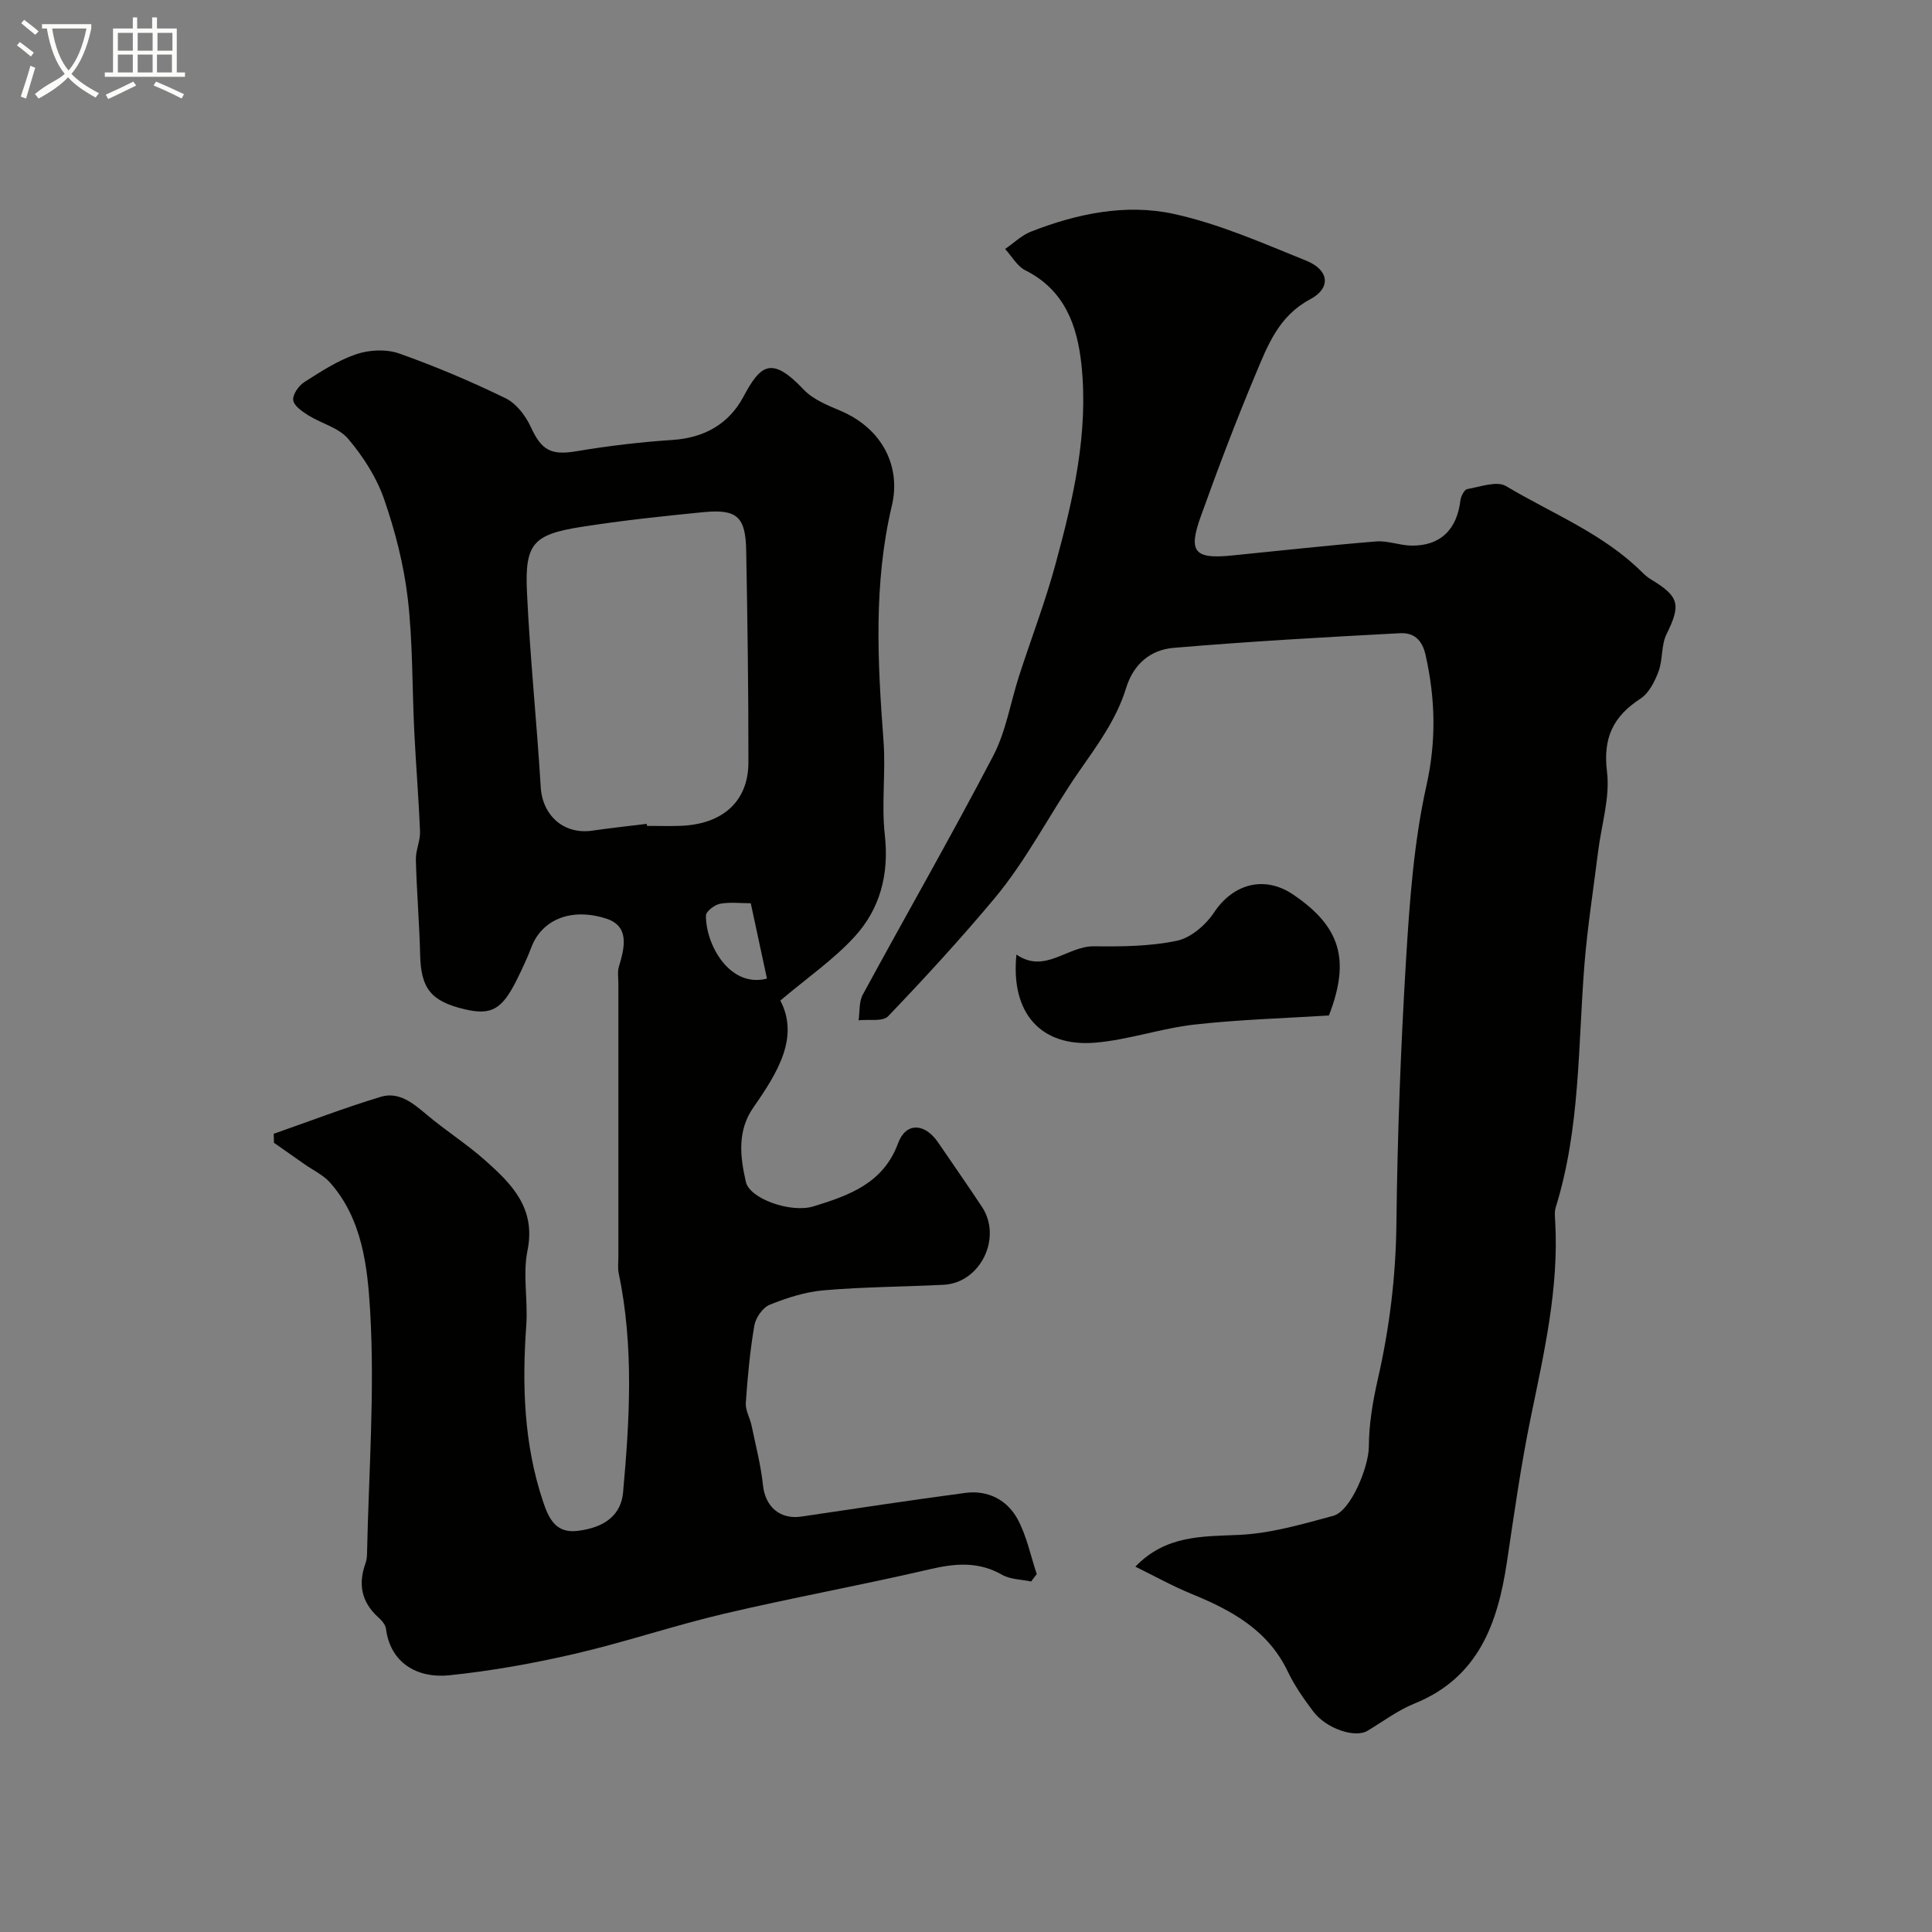 <svg enable-background="new 0 0 400 400" viewBox="0 0 400 400" xmlns="http://www.w3.org/2000/svg"><rect x="0" y="0" width="400" height="400" fill="#808080" stroke="none"/><path d="m6.4 11.7c-1-.8-1.9-1.6-2.9-2.3l.6-.7c.9.7 1.9 1.4 2.9 2.2zm-2.1 8.3c.7-2.1 1.4-4.2 2-6.4.2.1.6.3 1 .4-.7 2.3-1.3 4.4-1.9 6.4zm3-12.8c-1.1-.9-2.1-1.7-2.9-2.4l.6-.7c1 .8 2 1.5 3 2.4zm1.4-1.3v-.9h10.2v.9c-.9 4.2-2.3 7.3-4.1 9.4 1.3 1.4 3.2 2.7 5.7 4-.2.2-.4.5-.7.9-2.5-1.4-4.4-2.7-5.7-4.2-1.4 1.5-3.5 3-6.1 4.4 0 0 0 0-.1-.1-.3-.4-.5-.7-.7-.8 2.7-2.3 4.7-2.8 6.2-4.2-1.8-2.2-3-5.3-3.7-9.4zm9.2 0h-7.1c.6 3.8 1.7 6.7 3.4 8.7 1.7-2 2.9-4.8 3.7-8.7z" fill="#fbfcfa"/><path d="m31.6 3.6h.9v2.3h4.1v9.1h1.7v.9h-16.6v-.9h1.7v-9.1h4.1v-2.3h.9v2.3h3.1v-2.3zm-4 13.3.6.8c-1.9.9-3.8 1.9-5.8 2.8-.2-.3-.3-.6-.5-.9 2-.9 3.9-1.8 5.7-2.7zm-3.2-10.1v3.7h3.1v-3.7zm0 4.5v3.7h3.1v-3.7zm4.1-4.5v3.7h3.1v-3.7zm0 4.5v3.7h3.1v-3.7zm9.1 9.1c-2.1-1.1-4.1-2-5.8-2.7l.5-.8c2.2.9 4.1 1.8 5.8 2.6zm-1.9-13.6h-3.1v3.7h3.1zm-3.2 4.5v3.7h3.1v-3.7z" fill="#fbfcfa"/><g fill="#010100"><path d="m213.5 327.43c-2.03-.43-4.32-.41-6.03-1.39-4.91-2.8-9.7-2.37-14.98-1.14-14.11 3.29-28.37 5.87-42.47 9.18-10.43 2.45-20.61 5.91-31.04 8.33-8.55 1.98-17.26 3.54-25.98 4.44-6.57.68-12.19-2.53-13.09-9.64-.11-.86-.91-1.75-1.61-2.38-3.5-3.16-4.18-6.9-2.61-11.22.22-.61.28-1.29.3-1.95.35-16.78 1.63-33.62.64-50.32-.54-9.04-1.61-18.97-8.3-26.5-1.43-1.6-3.55-2.58-5.35-3.85-2.09-1.47-4.17-2.93-6.26-4.39-.02-.62-.03-1.24-.05-1.86 7.37-2.58 14.67-5.38 22.14-7.65 3.82-1.16 6.77 1.36 9.62 3.76 3.87 3.25 8.18 5.99 11.96 9.34 5.53 4.91 10.61 9.92 8.82 18.73-1.01 4.96.12 10.32-.25 15.46-.89 12.39-.51 24.62 3.48 36.52 1.15 3.44 2.6 6.58 7.07 6.06 5.78-.67 9.07-3.37 9.49-7.95 1.37-15.16 2.25-30.31-.9-45.39-.23-1.12-.07-2.33-.07-3.49 0-18.83 0-37.66 0-56.49 0-1.17-.22-2.41.1-3.48 1.19-3.94 2.29-8.39-2.61-9.97-7.43-2.39-13.36.35-15.47 5.85-.87 2.28-1.91 4.5-2.99 6.69-3.11 6.3-5.33 7.54-10.89 6.22-6.96-1.65-9.01-4.32-9.18-11.18-.16-6.6-.72-13.19-.89-19.79-.05-1.92.93-3.87.86-5.79-.27-6.92-.85-13.83-1.19-20.75-.45-9.17-.29-18.4-1.34-27.49-.82-7-2.61-14-4.93-20.67-1.56-4.49-4.33-8.78-7.42-12.43-1.94-2.3-5.53-3.16-8.25-4.86-1.26-.79-2.97-1.96-3.12-3.14-.15-1.16 1.12-2.99 2.28-3.73 3.43-2.19 6.94-4.49 10.75-5.78 2.7-.92 6.23-1.09 8.88-.16 7.51 2.65 14.89 5.79 22.05 9.27 2.22 1.08 4.16 3.63 5.23 5.96 2.22 4.84 4.19 5.89 9.4 5.02 6.61-1.11 13.31-1.91 20-2.35 6.57-.44 11.61-3.34 14.6-8.91 3.5-6.55 5.77-8.63 12.47-1.53 1.91 2.02 4.85 3.23 7.51 4.35 8.97 3.75 12.65 11.76 10.78 19.65-3.83 16.17-2.97 32.41-1.74 48.74.49 6.46-.45 13.05.27 19.47.91 8.13-.95 15.3-6.28 21.11-4.31 4.7-9.69 8.41-15.35 13.19 3.97 7.59-.55 14.92-5.57 22.12-3.4 4.87-2.76 10.21-1.56 15.45.78 3.45 9.3 6.5 14.02 5.04 7.32-2.26 14.42-4.73 17.5-13.09 1.6-4.35 5.5-4.19 8.26-.16 3.04 4.44 6.11 8.86 9.09 13.35 4.25 6.4-.32 15.75-7.92 16.14-8.26.42-16.55.43-24.79 1.14-3.81.32-7.65 1.55-11.22 2.99-1.44.58-2.92 2.68-3.19 4.3-.91 5.29-1.4 10.67-1.77 16.04-.1 1.52.86 3.09 1.19 4.66.86 4.12 1.93 8.23 2.37 12.4.47 4.42 3.52 7.12 7.95 6.46 11.3-1.68 22.61-3.39 33.94-4.9 4.68-.62 8.65 1.44 10.82 5.43 1.89 3.49 2.69 7.57 3.97 11.39-.42.49-.78 1-1.15 1.52zm-79.6-156.86c.02.14.03.28.05.42 2.33 0 4.66.07 6.99-.01 8.69-.33 14-5.08 14.01-13.12.02-14.64-.19-29.28-.46-43.92-.13-6.98-1.92-8.58-8.89-7.9-8.46.83-16.93 1.74-25.33 3.06-9.89 1.56-11.64 3.49-11.17 13.5.63 13.47 2.04 26.9 2.85 40.36.36 5.92 4.82 9.9 10.74 9.01 3.72-.55 7.47-.93 11.21-1.4zm24.89 32.04c-1.12-5.22-2.2-10.25-3.35-15.6-2.14 0-4.33-.28-6.38.11-1.13.22-2.89 1.57-2.9 2.43-.07 5.98 4.89 15.06 12.63 13.06z"/><path d="m235.06 324.36c6.34-6.56 13.83-6.23 21.5-6.58 6.55-.3 13.09-2.22 19.48-3.95 3.66-.99 7.34-10.18 7.36-14.26.02-4.66.81-9.39 1.85-13.96 2.43-10.62 3.74-21.28 3.86-32.22.21-18.2.89-36.42 1.99-54.59.74-12.09 1.6-24.34 4.22-36.11 2.08-9.32 1.86-17.97-.16-27.04-.76-3.42-2.64-4.69-5.32-4.55-15.63.82-31.26 1.71-46.85 3.03-4.76.4-8.31 3.31-9.85 8.34-1.98 6.45-5.9 11.74-9.76 17.29-5.98 8.61-10.72 18.15-17.48 26.24-7.02 8.4-14.45 16.49-22.02 24.4-1.12 1.17-4.04.6-6.12.84.27-1.78.06-3.82.87-5.31 8.96-16.5 18.31-32.8 27-49.43 2.65-5.08 3.58-11.05 5.37-16.59 2.5-7.72 5.42-15.32 7.54-23.14 3.67-13.48 6.86-27.14 5.36-41.27-.86-8.11-3.48-15.46-11.61-19.53-1.71-.86-2.81-2.92-4.19-4.42 1.76-1.21 3.38-2.81 5.32-3.58 9.52-3.74 19.64-5.84 29.56-3.69 9.42 2.05 18.47 6.06 27.48 9.7 4.73 1.91 5.18 5.65.8 7.98-6.48 3.45-8.77 9.47-11.25 15.39-4.09 9.74-7.84 19.64-11.41 29.59-2.64 7.35-1.29 8.84 6.43 8.07 9.96-.99 19.91-2.1 29.89-2.91 2.39-.19 4.85.82 7.28.86 5.98.1 9.46-3.3 10.17-9.4.1-.84.81-2.19 1.41-2.3 2.68-.47 6.12-1.75 8.02-.62 9.5 5.67 20.02 9.78 28.07 17.73.58.58 1.21 1.15 1.91 1.57 5.95 3.57 6.26 5.26 3.24 11.4-1.11 2.26-.73 5.23-1.63 7.65-.78 2.09-1.99 4.51-3.74 5.65-5.66 3.69-7.8 8.11-6.94 15.13.66 5.36-1.16 11.01-1.84 16.54-.97 7.8-2.2 15.58-2.83 23.4-1.34 16.83-.84 33.85-5.94 50.24-.29.92-.17 1.99-.11 2.98.77 13.79-2.29 27.06-5.04 40.43-2.04 9.9-3.45 19.93-4.94 29.93-1.91 12.77-5.86 24.03-19.18 29.42-3.44 1.39-6.5 3.72-9.72 5.64-2.59 1.54-8.52-.43-11.23-4.03-1.95-2.6-3.86-5.31-5.25-8.23-4.12-8.63-11.68-12.72-19.98-16.11-4.01-1.65-7.83-3.78-11.59-5.62z"/><path d="m275.14 210.24c-9.12.58-18.5.84-27.79 1.88-6.91.77-13.65 3.16-20.56 3.75-11.28.96-17.59-6.11-16.35-18.24 5.92 4.07 10.49-1.77 16.07-1.71 5.74.07 11.61.02 17.17-1.15 2.89-.61 5.97-3.28 7.69-5.87 3.93-5.92 10.4-7.72 16.35-3.7 9.78 6.62 11.9 13.46 7.42 25.04z"/></g></svg>